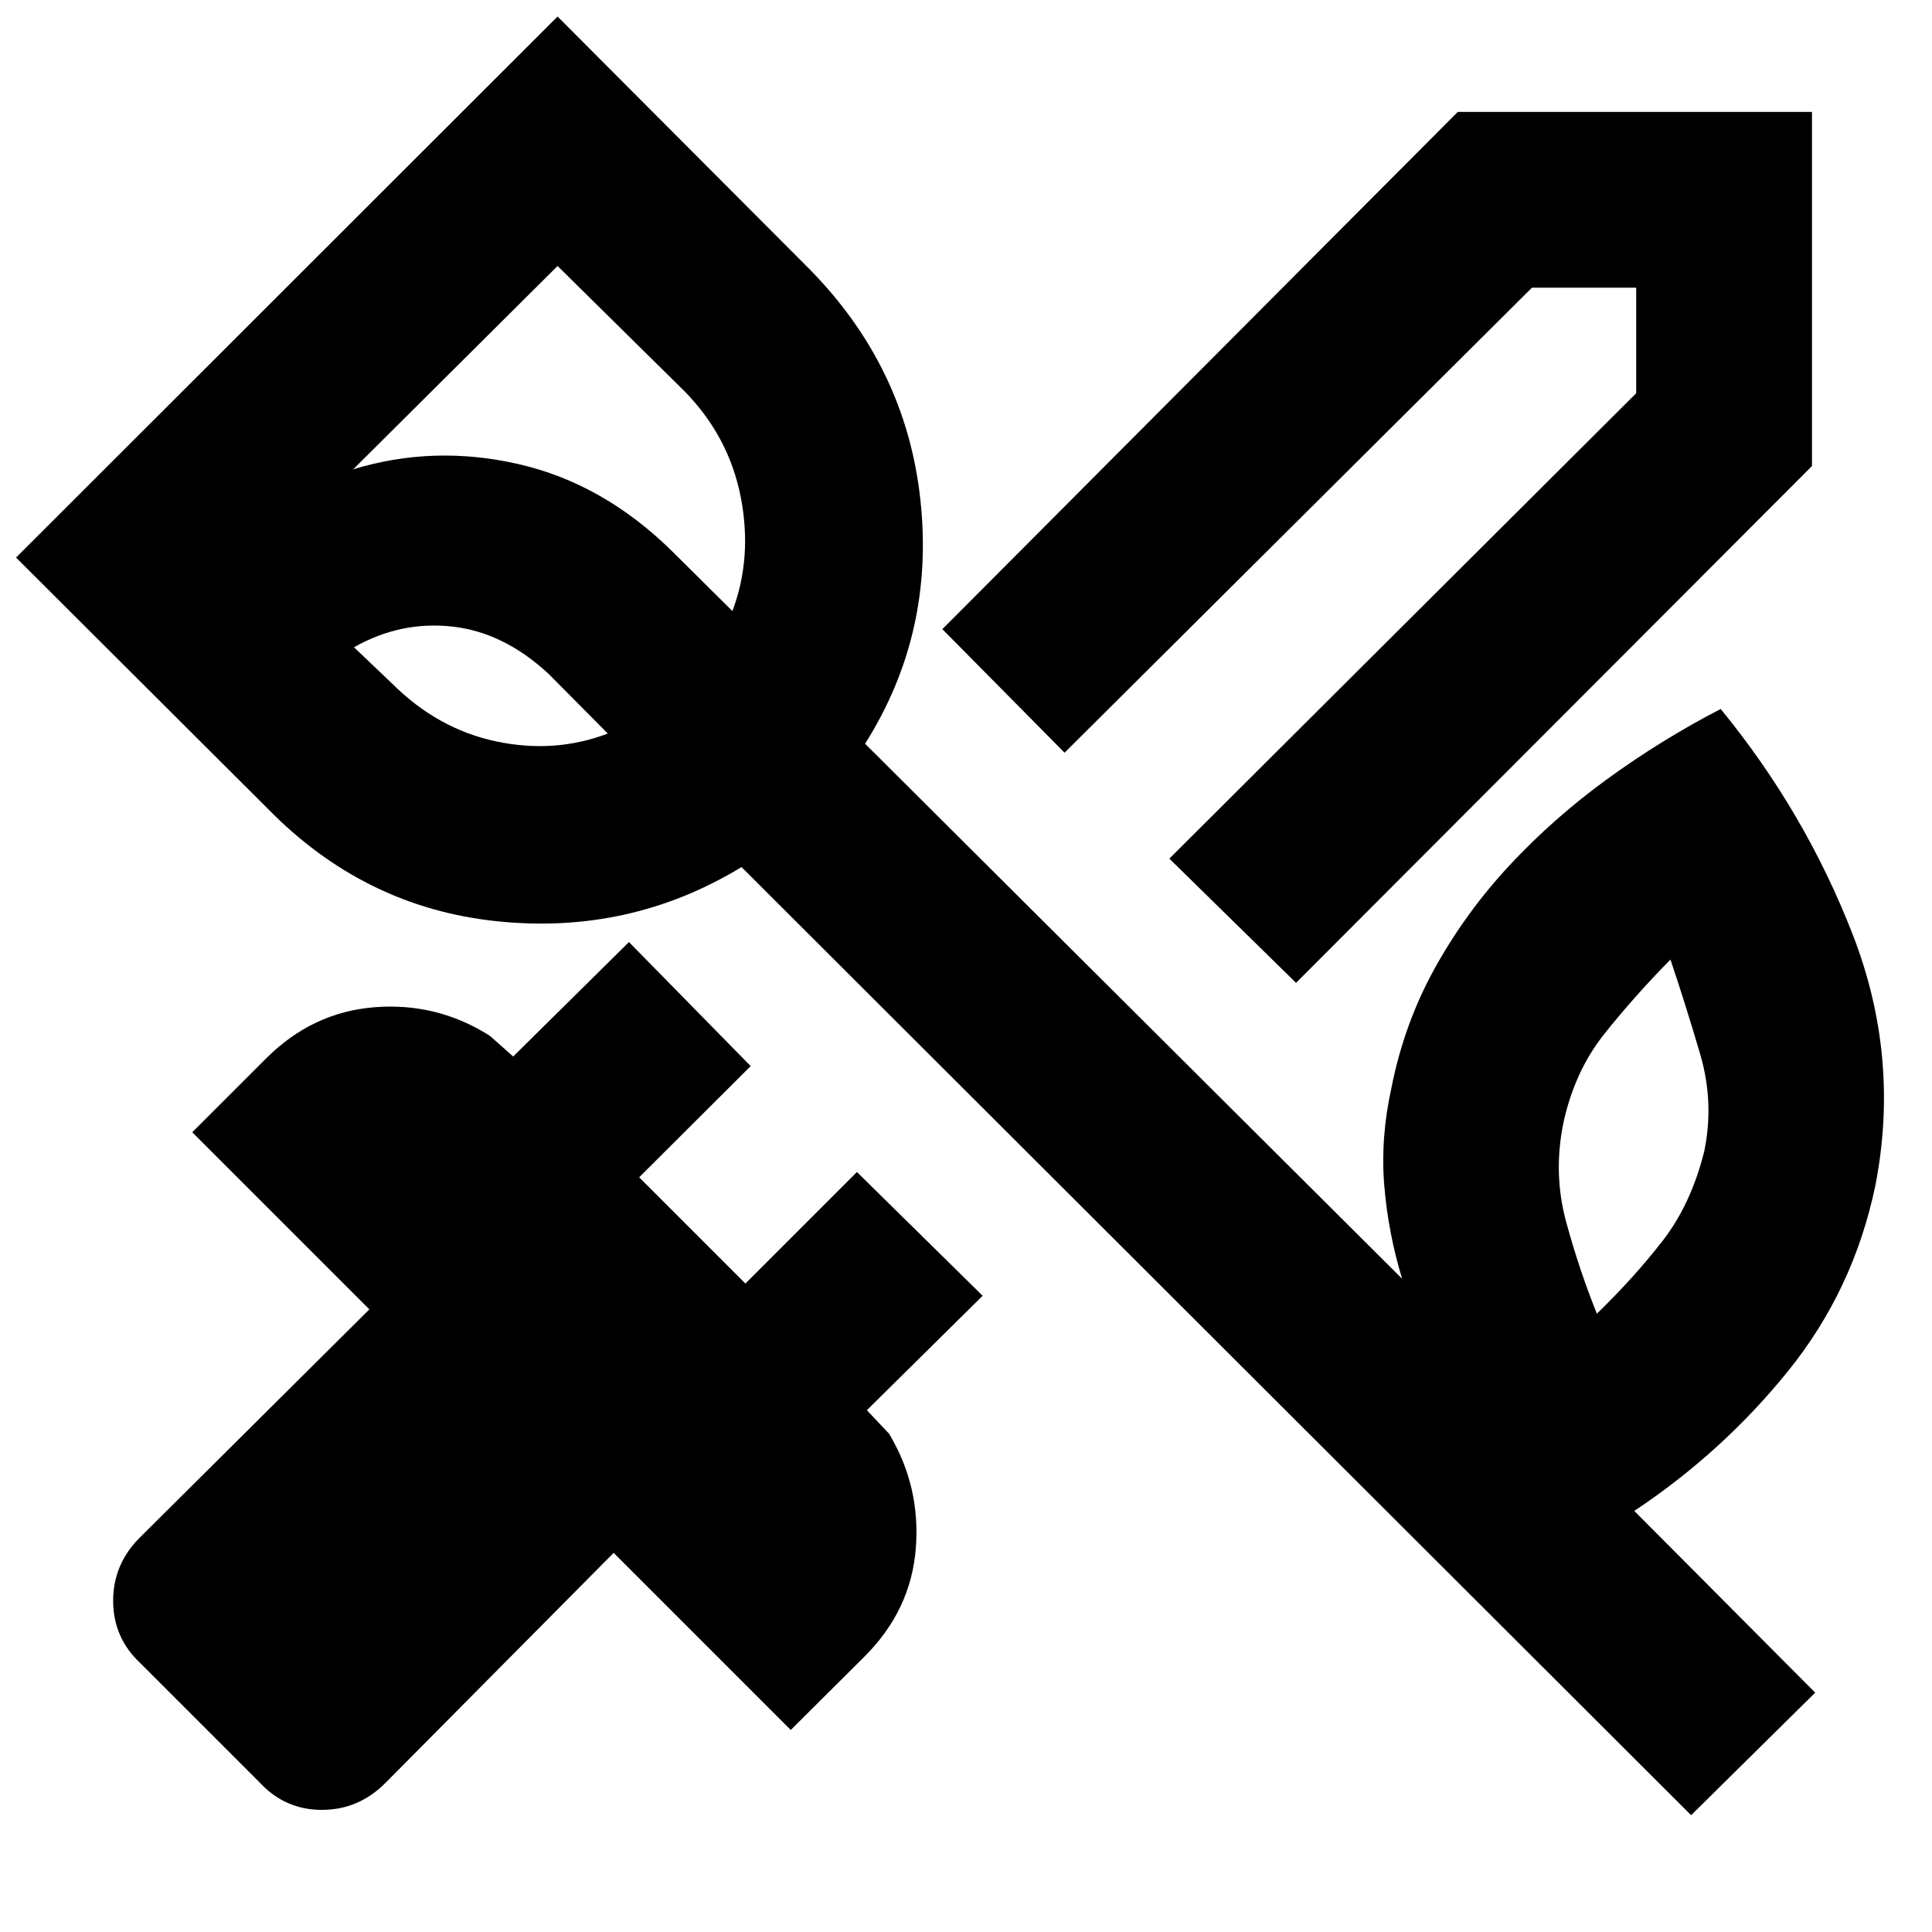 <svg xmlns="http://www.w3.org/2000/svg" height="40" viewBox="0 -960 960 960" width="40"><path d="M846.841-387.964q5-24.217-2.014-48.167-7.015-23.949-14.79-47.073-18.204 18.508-32.979 37.124-14.776 18.616-20.298 44.421-5 24.964 1.395 48.58t15.316 45.834q18.123-17.537 32.453-35.899 14.33-18.363 20.917-44.82ZM194.942-620.239q22.601 22.507 51.623 28.645 29.022 6.138 55.45-3.906l-29.326-29.566q-22.363-20.79-48.008-23.605-25.645-2.815-48.783 10.294l19.044 18.138Zm82.109-207.595L175.528-726.818q40.058-12.204 82.123-2.57 42.066 9.634 76.189 43.171l30.088 29.848q9.978-26.522 4.159-56.519-5.818-29.996-27.753-52.504l-63.283-62.442ZM840.305-58.037 368.457-529.153q-55.558 33.761-121.46 26.924-65.903-6.836-113.953-55.952L7.971-682.949l269.08-268.841 124.673 125.008q48.45 48.876 55.62 115.199 7.17 66.322-27.497 121.134l266.849 265.848q-6.935-22.884-8.87-46.435-1.935-23.551 3.587-48.515 6.334-31.985 21.66-59.597 15.326-27.613 37.145-51.026 21.818-23.413 48.59-42.858 26.772-19.446 56.185-34.685 41.985 51.224 65.637 112.148 23.653 60.924 11.225 124.656-10.761 51.761-43.301 92.102-32.54 40.34-76.489 69.579l89.899 90.297-61.659 60.899ZM287.847-674.102ZM643.999-471.63l-62.963-61.724 231.979-231.247v-52.457h-51.791L528.977-585.985l-60.724-61.391 256.124-257.029h175.985v175.985L643.999-471.63ZM128.935-74.384l-59.167-59.167q-13.543-12.638-13.543-31.032 0-18.395 13.543-31.699l113.768-113.102-88-88 36.646-36.645q23.065-23.065 54.003-25.489 30.938-2.424 57.134 14.141L255-435.029l57.53-56.863 60.485 61.63-55.414 55.254 52.791 52.791 55.413-55.414 62.471 61.486-57.53 56.862 11.015 11.682q15.725 26.195 13.301 56.967-2.424 30.771-25.489 53.757l-36.645 36.486-88-88L191.826-74.384q-13.464 13.703-31.859 13.703-18.394 0-31.032-13.703Z"/></svg>